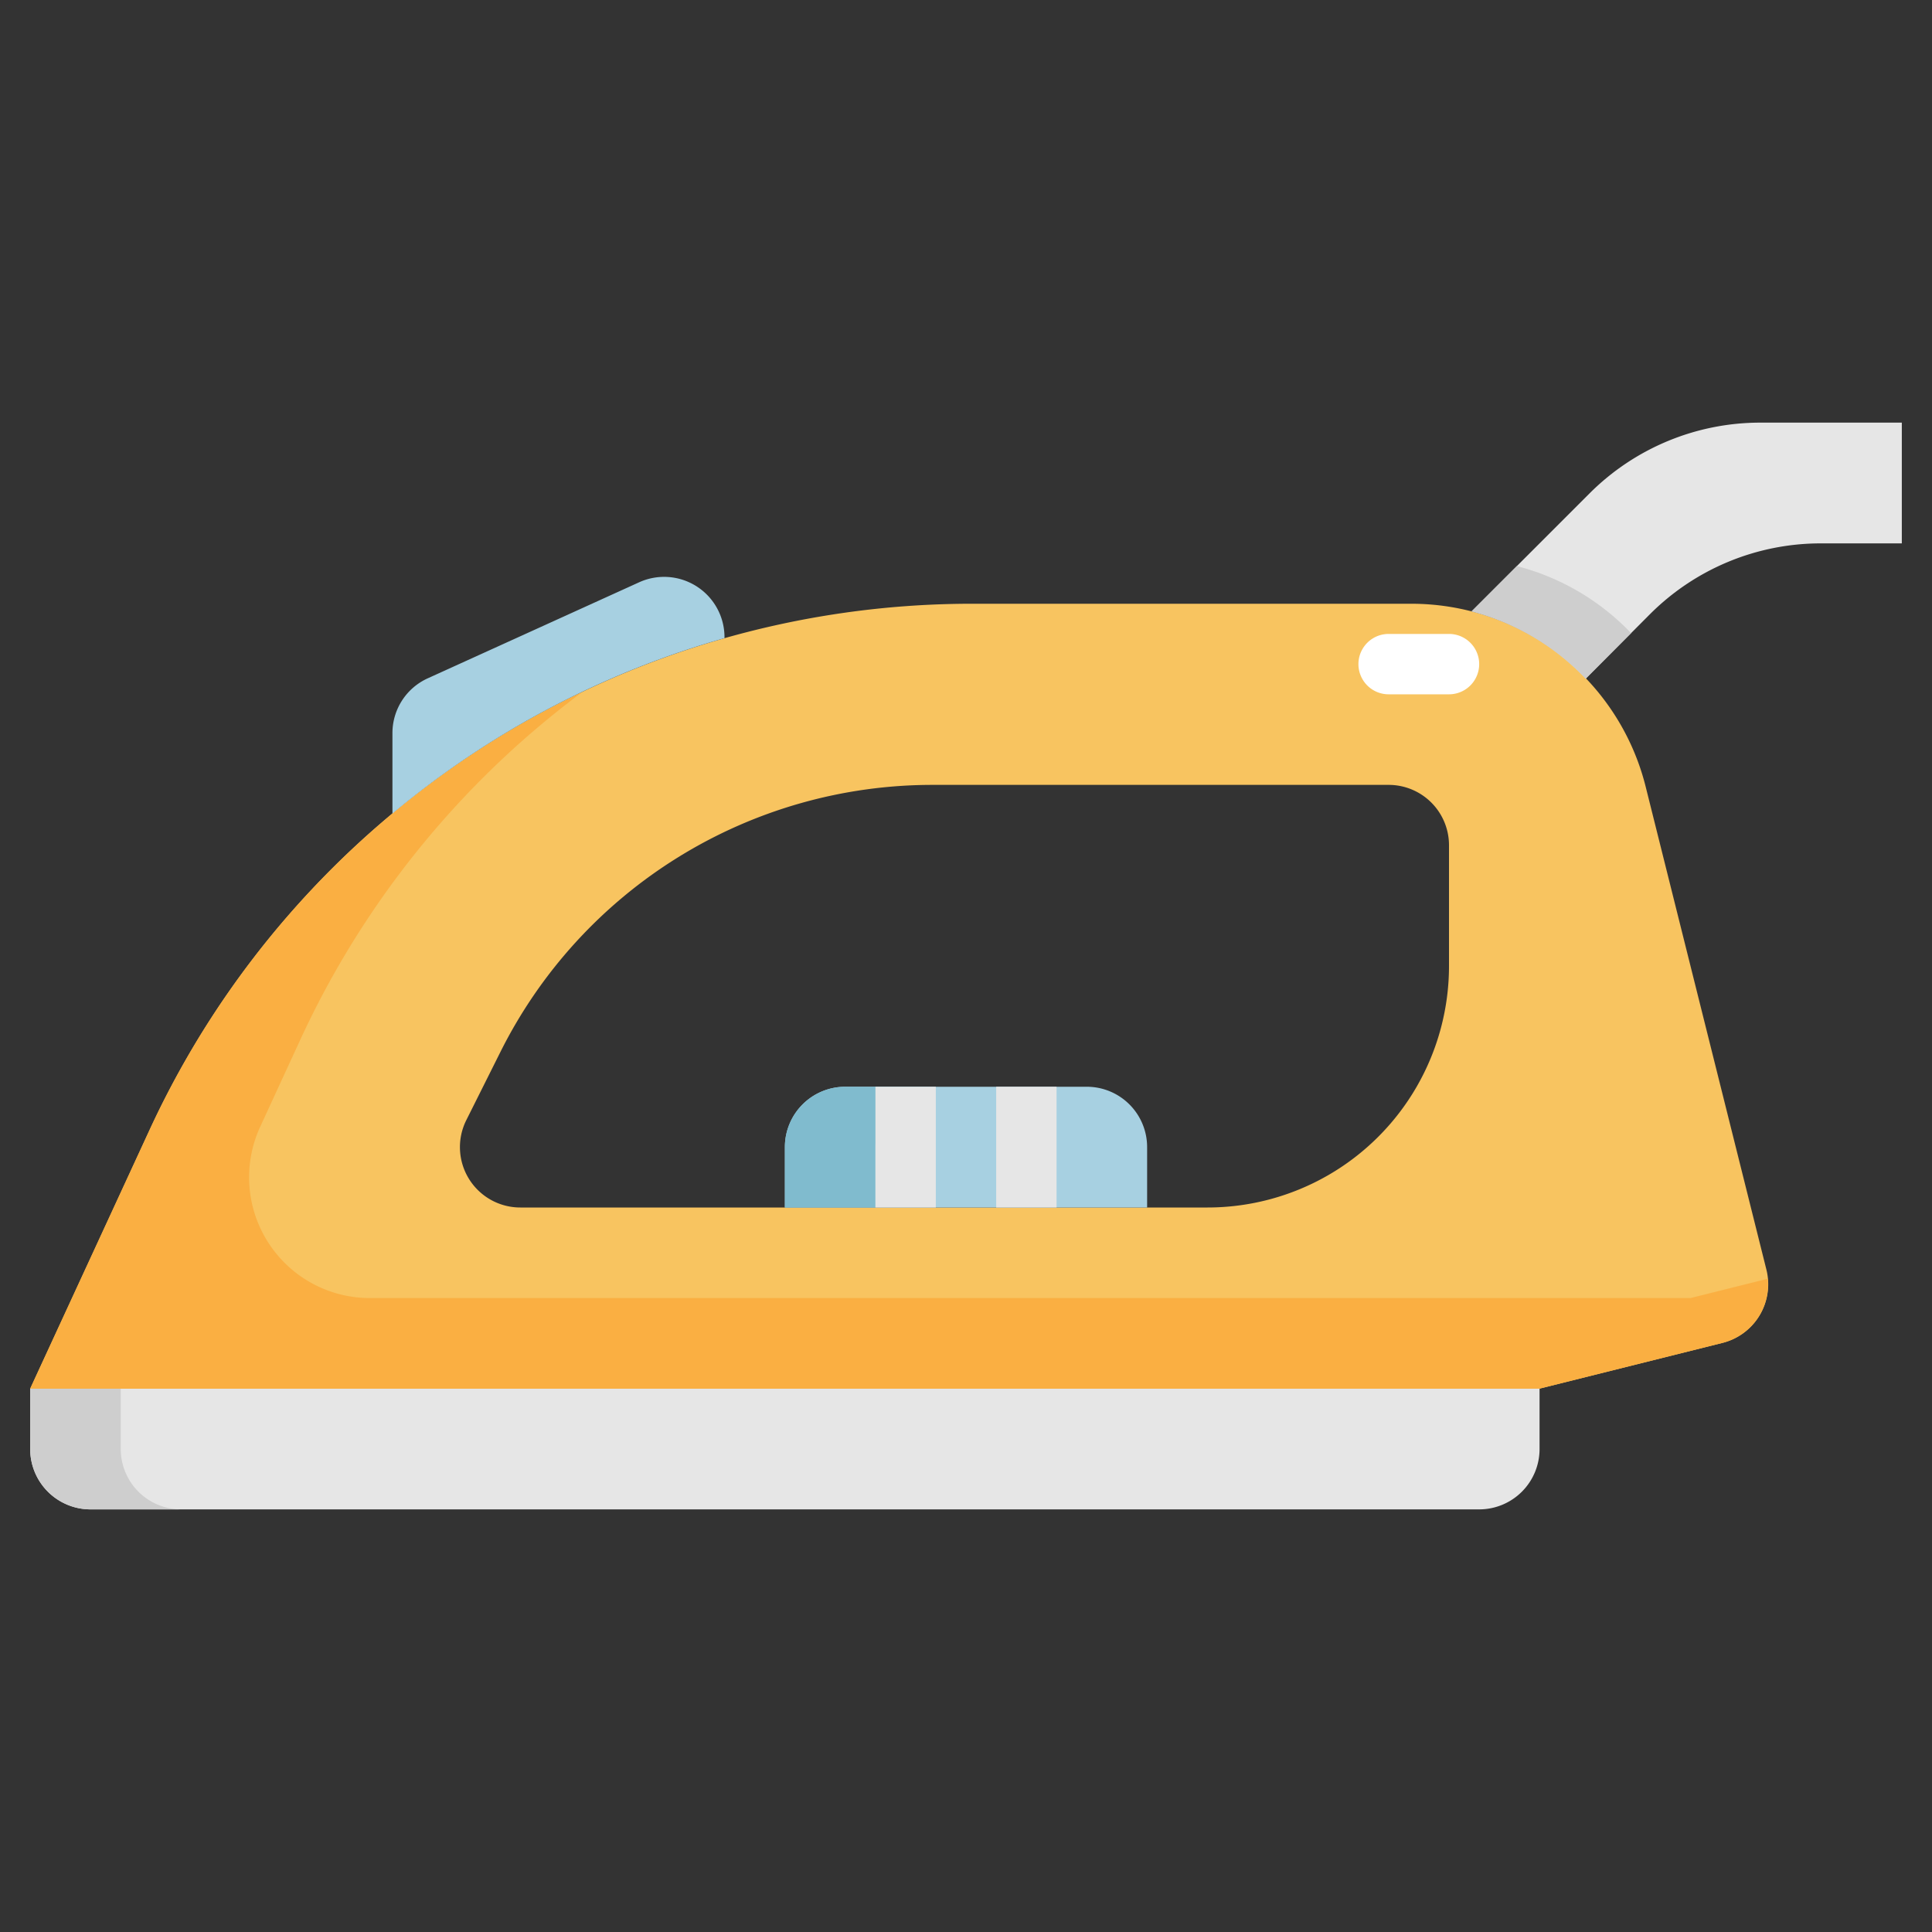 <svg xmlns="http://www.w3.org/2000/svg" viewBox="0 0 64 64"><rect x="0" y="0" width="64" height="64" fill="#333333" stroke="none"/><g id="Layer_31" data-name="Layer 31"><path d="M1,46H51a0,0,0,0,1,0,0v2a2,2,0,0,1-2,2H3a2,2,0,0,1-2-2V46A0,0,0,0,1,1,46Z" style="fill:#e6e6e6"/><path d="M4,48V46H1v2a2,2,0,0,0,2,2H6A2,2,0,0,1,4,48Z" style="fill:#cecece"/><path d="M58.515,42.06l-4-16A8,8,0,0,0,46.754,20H32.2A30,30,0,0,0,4.956,37.428L1,46H51l6.06-1.515A2,2,0,0,0,58.515,42.06ZM48,32a8,8,0,0,1-8,8H17.236a2,2,0,0,1-1.789-2.894l1.131-2.261A16,16,0,0,1,30.889,26H46a2,2,0,0,1,2,2Z" style="fill:#f8c460"/><path d="M56,43H12.252A4,4,0,0,1,8.62,37.324l1.336-2.9a29.972,29.972,0,0,1,9.325-11.492A29.978,29.978,0,0,0,4.956,37.428L1,46H51l6.06-1.515a2,2,0,0,0,1.5-2.125Z" style="fill:#faaf42"/><path d="M28,36h8a2,2,0,0,1,2,2v2a0,0,0,0,1,0,0H26a0,0,0,0,1,0,0V38A2,2,0,0,1,28,36Z" style="fill:#a7d0e1"/><path d="M31,36H28a2,2,0,0,0-2,2v2h3V38A2,2,0,0,1,31,36Z" style="fill:#80bbce"/><path d="M24,21.11v.03a29.886,29.886,0,0,0-11,5.81V24.29a1.992,1.992,0,0,1,1.17-1.82l7-3.18A2,2,0,0,1,24,21.11Z" style="fill:#a7d0e1"/><path d="M63,14v4H60.317a8,8,0,0,0-5.667,2.353L52.53,22.48a8,8,0,0,0-3.78-2.23l3.907-3.907A8,8,0,0,1,58.314,14Z" style="fill:#e6e6e6"/><path d="M54.032,20.973a8,8,0,0,0-3.784-2.221l-1.5,1.5a8,8,0,0,1,3.78,2.23Z" style="fill:#cecece"/><path d="M48,23H46a1,1,0,0,1,0-2h2a1,1,0,0,1,0,2Z" style="fill:#fff"/><rect x="29" y="36" width="2" height="4" style="fill:#e6e6e6"/><rect x="33" y="36" width="2" height="4" style="fill:#e6e6e6"/></g></svg>